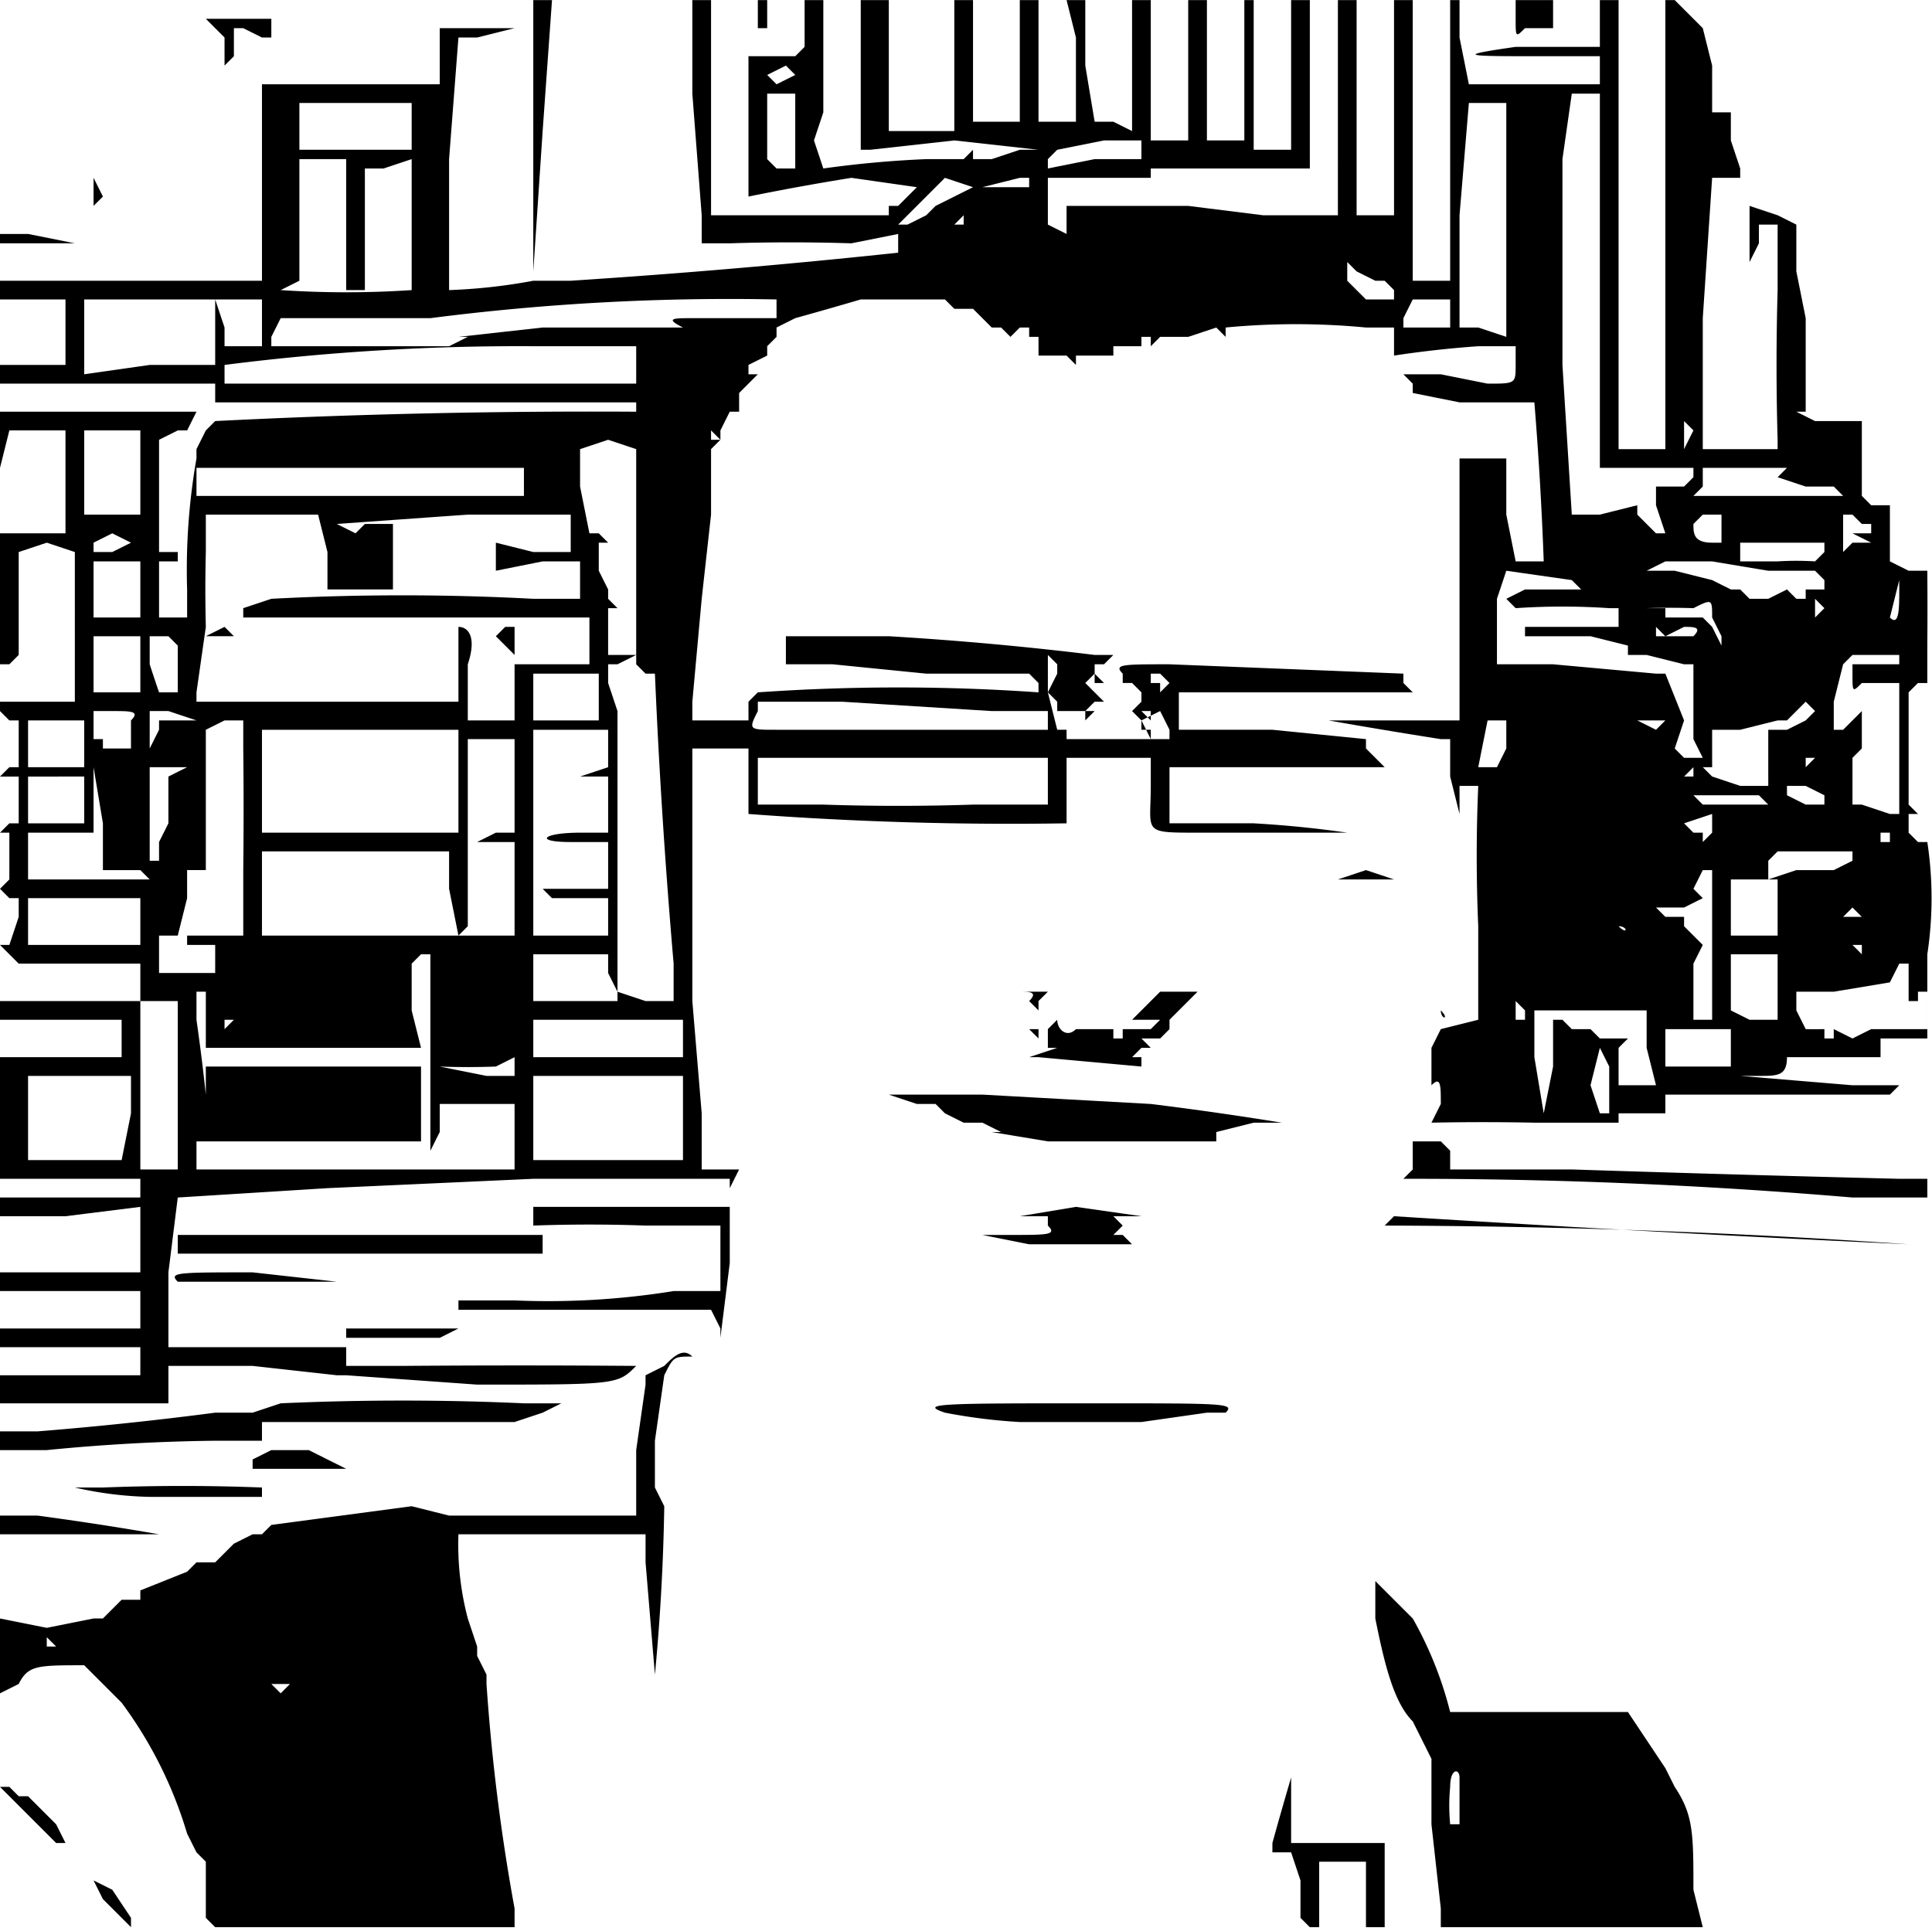 <svg xmlns="http://www.w3.org/2000/svg" width="780.5" height="780.2" viewBox="0 0 206.5 206.4">
  <path d="M13 205l-2-2-1-2 2 1 2 3v1l-1-1zm9 0v-2-2-2l-1-1-1-2a45 45 0 00-7-14l-4-4c-5 0-6 0-7 2l-2 1v-8l5 1 5-1h1l1-1 1-1h2v-1l5-2 1-1h2l1-1 1-1 2-1h1l1-1 15-2 4 1h20v-7l1-7v-1l2-1c1-1 2-2 3-1 1 0 1 0 0 0-2 0-2 0-3 2l-1 7v5l1 2a228 228 0 01-1 18l-1-12v-3H49a31 31 0 001 9l1 3v1l1 2v1a213 213 0 003 24v2H23zm9-25h-2l1 1 1-1zm-29-4v0zm-1 0v-1 1zm5 0l-1-1v1h1zm89 30l-1-1a1052 1052 0 011 1zm44-1v-4l-1-3h-2v-1a404 404 0 012-7v7h10v9h-2v-7h-5v7h-1l-1-1zm15-1l-1-9v-7l-1-2-1-2c-2-2-3-6-4-11v-4l4 4a40 40 0 014 10h19l4 6 1 2c2 3 2 5 2 11l1 4h-28zm2-10v-1-1-2c0-1-1-1-1 1a21 21 0 000 4h1v-1zm0-4v-1 1zM9 200h1-1zm-3-3l-1-1-1-1-1-1-1-1-1-1-1-1h1l1 1h1l3 3 1 2H6zm-6-34v-1h4a338 338 0 0113 2H0zm16-3a39 39 0 01-8-1h3a217 217 0 0117 0v1H16zm11-4l2-1h4a1371 1371 0 004 2H27zm-27-2v-1h4a379 379 0 0019-2h4l3-1a288 288 0 0126 0h4l-2 1-3 1H28v2h-5a204 204 0 00-18 1H0zm109-2a60 60 0 01-8-1c-3-1 0-1 16-1 14 0 15 0 14 1h-2l-7 1h-13zm30-5v-4 4zM0 149v-2h15v-3H0v-2h15v-4H0v-2h15v-7l-8 1H0v-2h15v-2H0v-13h13v-4H0v-2h15v-1-3H2l-1-1-1-1h1l1-3v-2H1l-1-1 1-1v-2-3H0l1-1h1v-5H0l1-1h1v-5H1l-1-1v-1h8v-5H2h6V59l-3-1-3 1v11l-1 1H0V44h21l-1 2h-1l-2 1v12h2v1h-2v6h3v-3a69 69 0 011-14v-1l1-2 1-1a799 799 0 0145-1v-1H23v-2H0v-2h7v-3-4H0v-2h28V9h19V6 3h-1 9l-4 1h-2l-1 13v14a60 60 0 009-1h4a839 839 0 0035-3v-2l-5 1a205 205 0 00-13 0h-3v-3l-1-13V0h2v23h19v-1h1l2-2-7-1a271 271 0 00-11 2V6h5l1-1V0h2v12l-1 3 1 3a113 113 0 0111-1h4l1-1v1h2l3-1h2l-9-1-9 1h-1v-3V0h3v14h7V0h2v13h5V0h2v13h4v-2-7l-1-4h2v7l1 6h2l2 1V0h2v15h4V0h2v15h4V0h1v16h4V0h2v18h3V0h2v23h4V0h2v30h4V0h1v4l1 5h14V8 6h-6c-8 0-10 0-3-1h9V0h2v48h5v-1V0h1l1 1 1 1 1 1 1 4v5h2v3l1 3v1h-3l-1 15v14h8v-1a275 275 0 010-16v-7h-2v2l-1 2v-3-4 1l3 1 2 1v5l1 5v10h-1l2 1h5v8l1 1h2v6l2 1h2a554 554 0 010 8v4h-1l-1 1v12l1 1h0-1v2l1 1h1a40 40 0 010 12v9h-5v2h-10c0 2-1 2-3 2h-2l12 1h5l-1 1h-24v2h-5v1c1 0 1 0 0 0h-9a270 270 0 00-11 0l1-2c0-2 0-3-1-2v-2-2l1-2 4-1V99a173 173 0 010-15h-2v3l-1-4v-4h-1a643 643 0 01-12-2h-2 16v-7-21h5v6l1 5h3a382 382 0 00-1-17h-2-1-5l-5-1v-1l-1-1h4l5 1c3 0 3 0 3-2v-2h-4a112 112 0 00-9 1v-3h-3a79 79 0 00-15 0v1l-1-1-3 1h-1-1-1l-1 1v-1h-1v1h-1c0-1 0-1 0 0h-2v1h-2-1-1v1l-1-1c0-1 0-1 0 0h-2-1v-2c0 1 0 1 0 0h-1v-1h-1l-1 1-1-1h-1l-2-2h-1-1l-1-1h-3-1-5a491 491 0 01-7 2l-2 1v1l-1 1v1l-2 1v1h1l-1 1s-1 0 0 0l-1 1v1 1h-1l-1 2v1l-1-1v1h1l-1 1v7l-1 9-1 11v2h6v-2l1-1a215 215 0 0130 0v-1l-1-1H99l-10-1h-5v-3h11a353 353 0 0122 2h2l-1 1h-2 1v1l-1 1 1 1 1 1h-1c0-1 0-1 0 0l-1 1h1l-1 1v-1h-1v0h-1-1v-1l-1-1 1-2v-1l-1-1v4l1 4h1v1h-1 12v-1l-1-2c-1-1-1-1 0 0l-2 1v1h2v0h-1v1l-1-2-1-1 1-1h0v-1h-1 1l-1-1h-1v-1c-1-1 0-1 5-1l25 1v1l1 1h-25v4h10l10 1v1l1 1 1 1h-23v6h9a116 116 0 0110 1h-16c-6 0-5 0-5-5v-3h-9v7a373 373 0 01-34-1v-7h-6v27l1 12v6h4l-1 2v8l-1 8v1-2l-1-2H49v-1h6a84 84 0 0017-1h5v-7h-8a165 165 0 00-12 0v-2h21v-3H57l-22 1-16 1-1 8v8h19v2h6a1617 1617 0 0125 0c-2 2-2 2-17 2l-14-1h-1l-9-1h-9v4H0zm19-33v-9h-4v18h4zm36 6v-4h-8v3l-1 2v-21h-1l-1 1v5l1 4H22v-6h-1v3a226 226 0 011 8v-3h23v8H21v3h34zm-41-3v-4H3v9h10zm52 5h7v-9H57v-1c0-1 0-1 0 0v10h9zm100-10v-5h1l1 1h2l1 1h3c0-1 0-1 0 0l-1 1v4h4l-1-4v-4h-12v5l1 6 1-5zm6 5v-5l-1-2-1 4 1 3h1zm-117-5v-1l-2 1a81 81 0 01-6 0l5 1h3zm130-2v-2h-7v4h7v-2zm-112-1v-2H57v-2h9v-1l-1-2v-2h-8v-2h8v-4h-6l-1-1h7v-5h-4c-4 0-3-1 1-1h3v-6h-7 4l3-1v-4h-8v35h16zm123-1l2 1 2-1h6v-4h-1v1c-1 0-1 0 0 0s1 0 0 0h-5 4v-4h-1l-1 2-6 1h-4v2l1 2a60 60 0 002 0v1h1v-1zm-171-1h-1v1l1-1zm138-1l-1-1v2h1v-1zm27-3v-3h-5v6l2 1h3v-4zm-7-4v-8h-1c0 1 0 1 0 0l-1 2 1 1-2 1h-3l1 1c0-1 0-1 0 0h2v1l1 1c-1 0 0 0 0 0l1 1-1 2v6h2zm-111 2a712 712 0 01-2-31h-1l-1-1v-1l-2 1h-1v2l1 3v30l3 1h3zm-49 0v-2h-3v-1h6v-7a576 576 0 000-13v-3h-2l-2 1v4h-5-1v-2l1-2v-1c-1 0-1 0 0 0h4l-3-1h-2v16h1v-2l1-2v-1-2-2l2-1h2v11h-2v3l-1 4h-2v4h6zm5 0h-1 1zm171-2h-1l1 1v-1zM15 99v-3H3v5h12zm40-4v-5h-4l2-1h2V79h-5v20l-1 1-1-5v-4H28v9h27v-5zm135 2v-3h-5v6h5zm-17 3v-1c1 1 1 0 0 0v-1 2zm26-2l-1-1-1 1h2zm-22-1h-1 1zm-1 0h-1 1zM16 94l-1-1h-4v-5l-1-6v7H3v5h13zm185 0v-1 1s1 0 0 0zm-5-1l2-1v-1c0-1 0-1 0 0h-8l-1 1v2l3-1h4zm-29-1v-1 1zm16-3v-2l-3 1 1 1h1v1l1-1zm19 1v-1h-1v-1c0-1 0-1 0 0v2h1zm1 0h-1 1zM49 84v-6H28v11h21zM9 86v-3H3v5h6v-2zm95 0h8v-1-4H81v5h7a241 241 0 0016 0zm85 0l-1-1h-7l1 1h7zm14-4v-9h-4c-1 1-1 1-1-1v-1h5v-1h-5l-1 1-1 4v3h1l1-1 1-1v4l-1 1v5h1l3 1h1zm-8 4v-1l-2-1h-2v1l2 1h2zm-6-3v-5h2l2-1 1-1-1-1-1 1-1 1h-1l-4 1h-3v4h-1l1 1 3 1h3v-1zm-8 0v-1l-1 1h1zM9 80v-3H3v5h6zm151 2l1-2v-3h-2l-1 5h2zm34-1h-1v1l1-1zm-12 0l-1-2v-8h-1l-4-1h-2v-1l-4-1h-7v-1h10v-2h-1a74 74 0 00-10 0l-1-1 2-1h6l-1-1-7-1-1 3v7h6l11 1h1l2 5-1 3 1 1h2zM14 78v-1c1-1 0-1-2-1h-2v3h1v1h3v-2zm85 0h13v-2h-6l-16-1h-9v1c-1 2-1 2 2 2h16zm79-1h-3l2 1 1-1zM55 74v-3h8v-1-4H26v-1l3-1a264 264 0 0128 0h5v-4h-4l-5 1c0 1 0 1 0 0v-2-1l4 1h4v-4h-4-7l-14 1 2 1 1-1h3v7h-7v-4l-1-4H22v4a156 156 0 000 8l-1 7v1h28v-2-6c1 0 2 1 1 4v6h5v-3zm-28-2v-1 1zm28-2l-1-1-1-1h-1 1l1-1h1v3zm-33-2l2-1 1 1h-3zm16-12c1 0 1 0 0 0zm26 18v-2h-7v5h7v-3zm59 2h-1l1 1v-1zm-9-1zm50 0h-2 3zm-48 0h-1 1zm8 0zm43 0zM15 71v-3h-5v6h5zm3 3h1v-2-3l-1-1h-2v3a181 181 0 001 3h1zm107-1l-1-1h-1c-1 0-1 0 0 0v1h1v1l1-1zm-11-1v-1c1 0 0 0 0 0v1c0 1 0 0 0 0zm2 0v0zm6 0h-1 1zm-54-7V48l-3-1-3 1v4l1 5h1l1 1h1-2v3l1 2v1l1 1h1-2v5h3zm128 4h-1 1zm-12-1l-1-2c0-2 0-2-2-1a77 77 0 00-5 0h2v1h4l1 1 1 2v-1zm-3 0c1-1 0-1-1-1l-2 1-1-1v1h4zm-4 0h-1 1zm18-3l-1-1v2l1-1zm8-2v-2 1l-1 4c1 1 1-1 1-3zM15 63v-3h-5v6h5zm175 1c1 0 0 0 0 0h-1l2-1 1 1c-1 0-1 0 0 0h1v-1h2v-1l-1-1h-2-3l-6-1h-5l-2 1h3l4 1 2 1h1l1 1h3zm5-5v-1h-9v2h4a32 32 0 014 0l1-1zm2 0l1-1v-1h2v-1h-1l-1-1h-1v-1 5c0 1 0 1 0 0zM14 58l-2-1-2 1v1h2l2-1zm186 0l-2-1v1h2zm-16-1v-2h-2l-1 1c0 1 0 2 2 2h1zM7 52v-6H1l-1 4v7h7zm171 5l-1-3v-2h3l1-1v-1h-10V10h-3l-1 7v22l1 16h3l4-1v1l2 2h1zM15 51v-5H9v9h6zm182 2l-1-1h-3l-3-1 1-1h-9v2l-1 1h16zM56 52v-2H21v3h35v-1zm125-6l-1-1v3l1-2zM49 41h19v-1-3H57a248 248 0 00-33 2h-1v-7H9v8l7-1h8v2h25zm-21-7v-2h-5l1 3v2h4zm20 3l2-1h-1s-1 0 0 0l9-1h15c-2-1-1-1 1-1h9v-1-1a250 250 0 00-37 2h-6-10l-1 2v1h19zm113-13V11h-4l-1 12v12h2l3 1V24zm-52 11h-1 1zm46-1v-2h-4l-1 2v1h5zm-6-2v-1l-1-1h-1l-2-1-1-1v2l1 1 1 1h3zM44 31V17l-3 1h-2v13h-2V17h-5v13l-2 1c-1 0-1 0 0 0a105 105 0 0014 0zm59-7v-1l-1 1h1zm11 1v-3h13l8 1h8v-2-3h-20v1h-11v5l2 1zm-17-1l2-1 1-1 2-1 2-1-3-1-3 3-1 1-1 1h1zm11-4h2v-1h-1l-4 1h3zm-23-3v-7h-3v7l1 1h2v-1zm37-1v-1h-4l-5 1-1 1v1l5-1h5zm-78-3v-2H32v5h12zm41-5l-1-1-2 1 1 1 2-1zM37 143v-1h12l-2 1H37zm9-4h1c1 0 0 0 0 0h-1zm-27-2c-1-1 0-1 8-1l9 1H19zm0-4v-1h39v2H19zm91 0l-5-1h3c4 0 5 0 4-1-1 0-1 0 0 0v-1h-3l6-1 7 1h-3l1 1v0l-1 1h1l1 1h-1-1-9zm94 0a843 843 0 00-56-2l1-1a3268 3268 0 0055 3zm-55-4c0 1 0 1 0 0zm49-1a559 559 0 00-48-2l1-1v-3h3l1 1v2h13a4284 4284 0 0035 1h3v2h-8zm-86-6l-6-1h1l-2-1h-2l-2-1-1-1h-2l-3-1h10l18 1a366 366 0 0114 2h-1-2l-4 1v1h-18zm28-3h0zm-45-3h0zm16-3h-1l3-1h-1v-1-1l1-1c0 1 1 2 2 1h4c0-1 0-1 0 0v1h1v-1h3l1-1h-2-1l2-2 1-1h4l-1 1-1 1c0 1 0 1 0 0l-1 1v1l-1 1c0-1 0-1 0 0h-1-1l1 1h-1l-1 1h1v1l-11-1zm5-1v0zm4 0h-1 1zm-2 0h-1 1zm3-1zm-13 2zm2-1h0zm0-2h1v1l-1-1zm16 1v-1 1zm-16-2h0zm16 0zm28-1v-1 1c1 1 0 1 0 0zm-44-1c1-1 0-1-1-1 0 1 0 1 0 0h3l-1 1v1l-1-1zm33-13l3-1 3 1h-5-1zm-2 0c1 0 0 0 0 0-1 0-1 0 0 0zm-28-16c1 0 0 0 0 0zm0-1h0zm6-1c0-1 0-1 0 0v0zm0-3v-2 2zm-2 0v-1l1 1h-1zM87 33h0zm-30-5V0h2l-1 14-1 15v-1zM0 25h3l5 1H0zm65-2c0-1 0-1 0 0v0zm-55-2v-2l1 2-1 1v-1zM24 7V4l-1-1-1-1h7v2h-1l-2-1h-1v3l-1 1zm138-5V0h4v3h-3c-1 1-1 1-1-1zM81 3V0h1v3h-1zM21 1V0v1z"/>
</svg>
